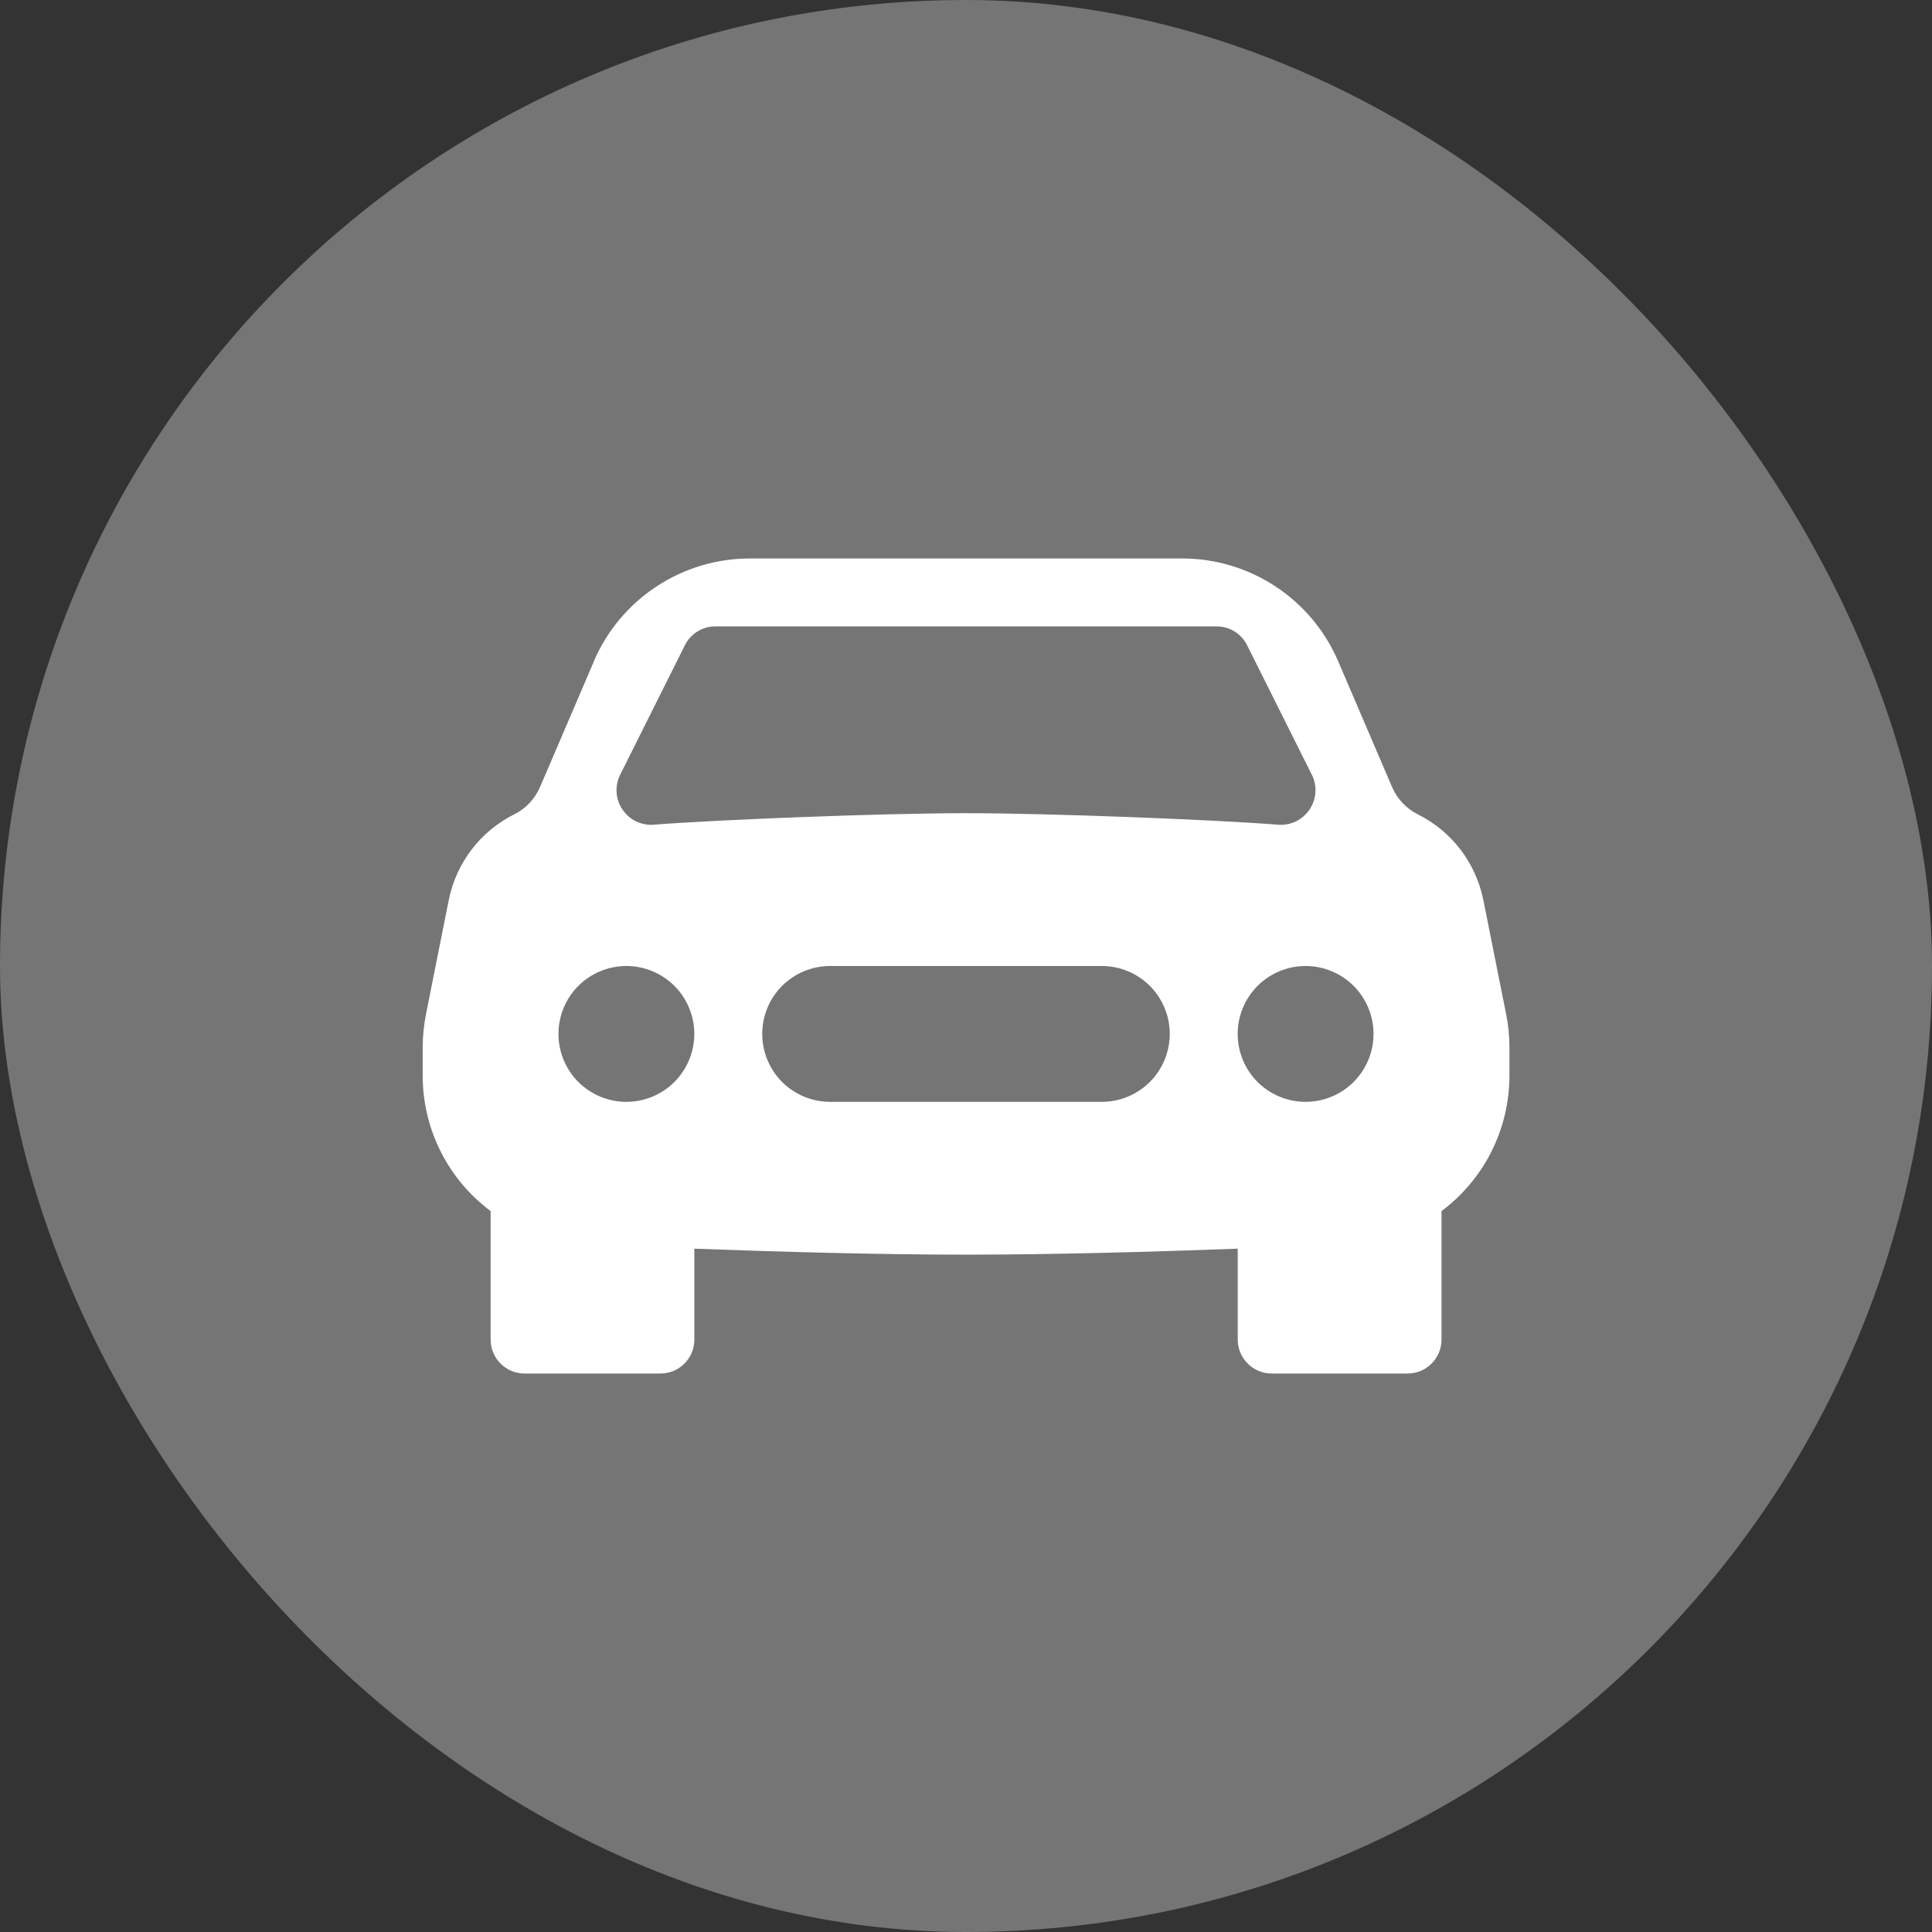 <svg width="32" height="32" viewBox="0 0 32 32" fill="none" xmlns="http://www.w3.org/2000/svg">
<rect x="0" y="0" width="32" height="32" fill="#333333" stroke="none"/>
<rect width="32" height="32" rx="16" fill="#757575"/>
<g clip-path="url(#clip0_2186_2836)">
<path fill-rule="evenodd" clip-rule="evenodd" d="M9.835 10.954C10.052 10.448 10.413 10.017 10.873 9.714C11.333 9.411 11.871 9.25 12.422 9.25H19.58C20.705 9.25 21.722 9.921 22.165 10.954L23.056 13.033C23.14 13.23 23.292 13.392 23.483 13.488C24.046 13.769 24.445 14.292 24.569 14.908L24.946 16.797C24.983 16.978 25.001 17.162 25.001 17.348V17.812C25.001 18.728 24.562 19.548 23.876 20.059V22.188C23.876 22.337 23.817 22.48 23.711 22.585C23.606 22.691 23.463 22.75 23.314 22.75H21.064C20.914 22.75 20.771 22.691 20.666 22.585C20.56 22.48 20.501 22.337 20.501 22.188V20.682C19.047 20.736 17.413 20.781 16.001 20.781C14.589 20.781 12.954 20.736 11.501 20.682V22.188C11.501 22.337 11.442 22.48 11.336 22.585C11.231 22.691 11.088 22.75 10.938 22.75H8.688C8.539 22.75 8.396 22.691 8.291 22.585C8.185 22.48 8.126 22.337 8.126 22.188V20.059C7.44 19.548 7.001 18.728 7.001 17.812V17.348C7.001 17.163 7.02 16.978 7.056 16.797L7.433 14.906C7.557 14.292 7.956 13.768 8.517 13.488C8.71 13.392 8.861 13.231 8.946 13.033L9.837 10.954H9.835ZM10.375 18.25C10.673 18.25 10.959 18.131 11.17 17.921C11.381 17.709 11.5 17.423 11.5 17.125C11.5 16.827 11.381 16.541 11.17 16.329C10.959 16.119 10.673 16 10.375 16C10.076 16 9.79 16.119 9.579 16.329C9.368 16.541 9.25 16.827 9.25 17.125C9.25 17.423 9.368 17.709 9.579 17.921C9.79 18.131 10.076 18.25 10.375 18.25ZM21.625 18.25C21.923 18.25 22.209 18.131 22.42 17.921C22.631 17.709 22.75 17.423 22.75 17.125C22.75 16.827 22.631 16.541 22.42 16.329C22.209 16.119 21.923 16 21.625 16C21.326 16 21.04 16.119 20.829 16.329C20.618 16.541 20.5 16.827 20.5 17.125C20.5 17.423 20.618 17.709 20.829 17.921C21.04 18.131 21.326 18.25 21.625 18.25ZM13.75 16C13.451 16 13.165 16.119 12.954 16.329C12.743 16.541 12.625 16.827 12.625 17.125C12.625 17.423 12.743 17.709 12.954 17.921C13.165 18.131 13.451 18.25 13.75 18.25H18.25C18.548 18.25 18.834 18.131 19.045 17.921C19.256 17.709 19.375 17.423 19.375 17.125C19.375 16.827 19.256 16.541 19.045 16.329C18.834 16.119 18.548 16 18.25 16H13.75ZM10.269 12.838L11.345 10.685C11.391 10.592 11.463 10.514 11.552 10.459C11.641 10.404 11.743 10.375 11.848 10.375H20.152C20.257 10.375 20.359 10.404 20.448 10.459C20.537 10.514 20.608 10.592 20.655 10.685L21.731 12.838C21.775 12.928 21.794 13.029 21.787 13.13C21.779 13.23 21.745 13.327 21.689 13.41C21.632 13.494 21.554 13.561 21.464 13.605C21.373 13.648 21.272 13.668 21.172 13.66C20.148 13.578 17.403 13.469 16 13.469C14.597 13.469 11.851 13.578 10.828 13.66C10.728 13.668 10.627 13.648 10.536 13.605C10.445 13.561 10.368 13.494 10.311 13.41C10.254 13.327 10.22 13.23 10.213 13.13C10.206 13.029 10.225 12.928 10.269 12.838Z" fill="white"/>
</g>
<defs>
<clipPath id="clip0_2186_2836">
<rect width="18" height="18" fill="white" transform="translate(7 7)"/>
</clipPath>
</defs>
</svg>
